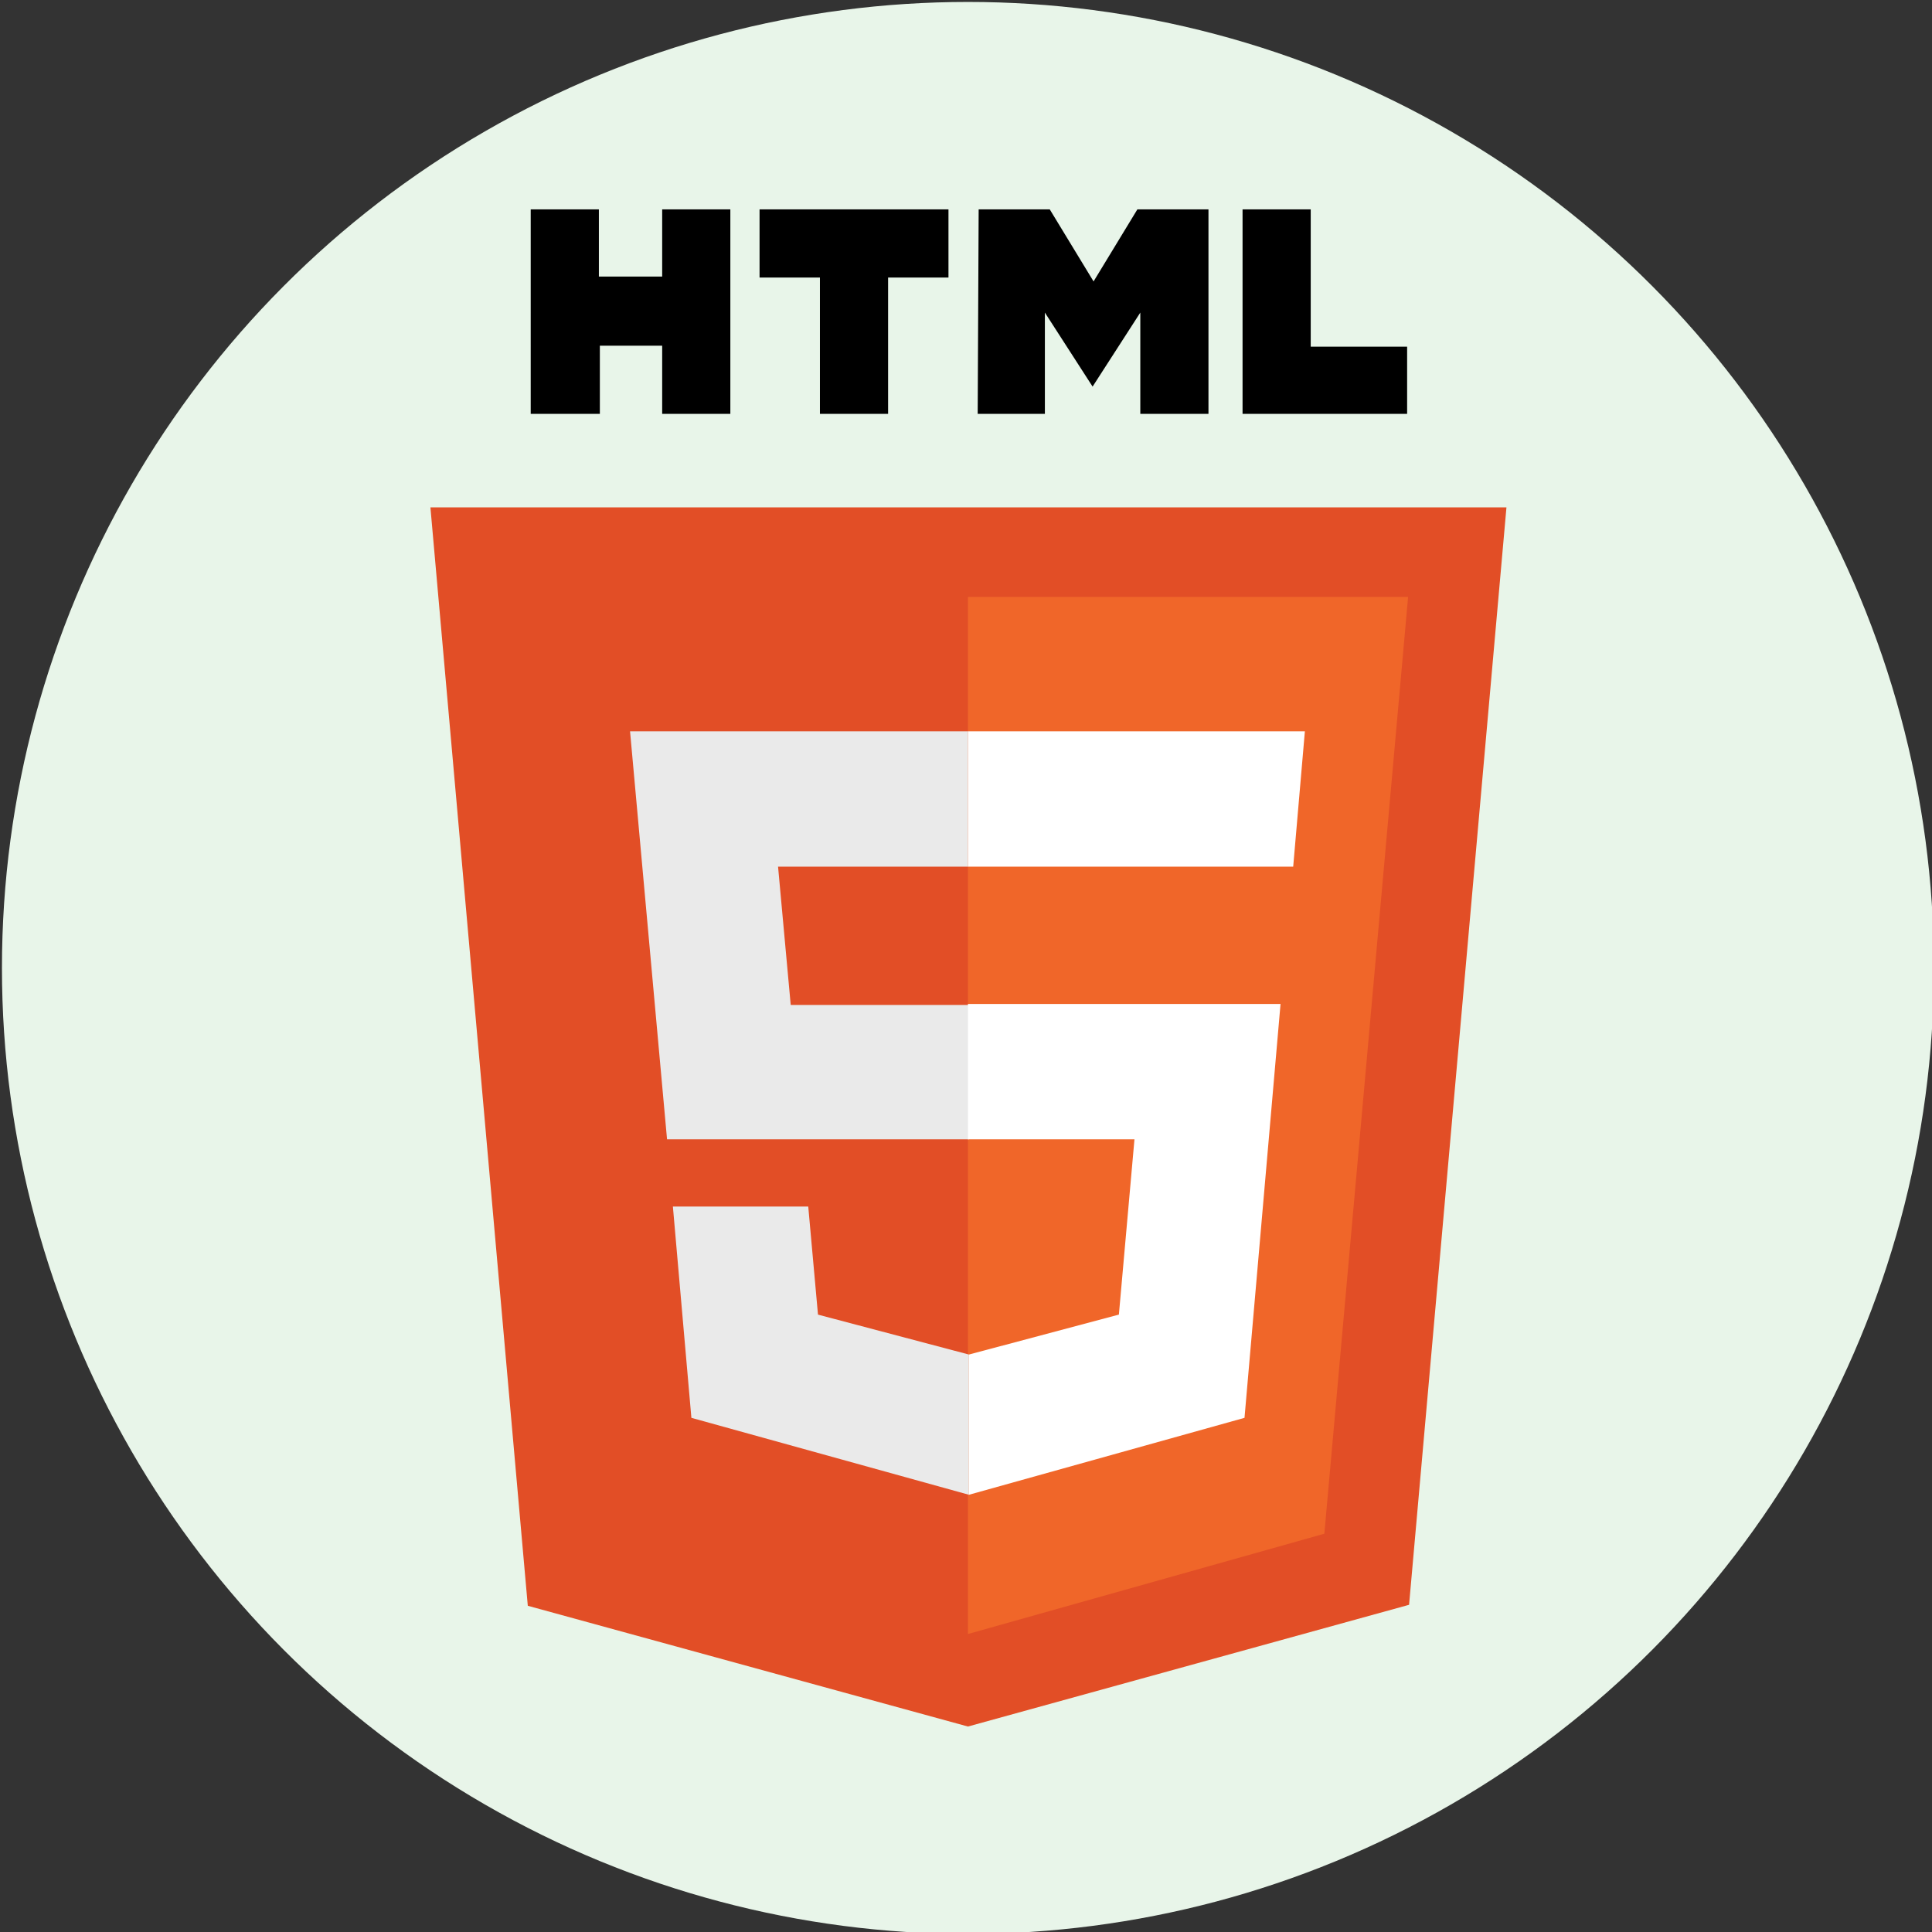 <?xml version="1.0" encoding="utf-8"?>
<!-- Generator: Adobe Illustrator 26.0.3, SVG Export Plug-In . SVG Version: 6.00 Build 0)  -->
<svg version="1.1" id="Layer_1" xmlns="http://www.w3.org/2000/svg" xmlns:xlink="http://www.w3.org/1999/xlink" x="0px" y="0px"
	 viewBox="0 0 198.4 198.4" style="enable-background:new 0 0 198.4 198.4;" xml:space="preserve">
<rect x="0" y="0" width="198.4" height="198.4" fill="#333333" stroke="none"/>
<style type="text/css">
	.st0{display:none;}
	.st1{display:inline;fill:#FFFFFF;}
	.st2{display:inline;}
	.st3{fill:#425BA8;}
	.st4{fill:#4767AF;}
	.st5{fill:#EAEAEA;}
	.st6{fill:#FFFFFF;}
	.st7{fill:#061F34;}
	.st8{fill:#55A0D7;}
	.st9{fill:#4D4D4D;}
	.st10{fill:#575EA9;}
	.st11{fill:#EC1E79;}
	.st12{fill:#E9E9EB;}
	.st13{fill:#EEBD22;}
	.st14{fill:#E3A027;}
	.st15{fill:#0F1010;}
	.st16{fill:#E8F5E9;}
	.st17{fill:#E24E26;}
	.st18{fill:#F06629;}
</style>
<g id="css" class="st0">
	<circle class="st1" cx="99.4" cy="99.4" r="99.2"/>
	<g class="st2">
		<g id="polygon2989_1_">
			<polygon class="st3" points="154.6,52.1 144.5,164.8 99.3,177.4 54.2,164.8 44.1,52.1 			"/>
		</g>
		<g id="polygon2991_1_">
			<polygon class="st4" points="135.9,157.6 144.5,61.3 99.4,61.3 99.4,167.8 			"/>
		</g>
		<g id="polygon2993_1_">
			<polygon class="st5" points="67.2,103.1 68.4,117 99.4,117 99.4,103.1 			"/>
		</g>
		<g id="polygon2995_1_">
			<polygon class="st5" points="99.4,75.1 99.3,75.1 64.7,75.1 65.9,89 99.4,89 			"/>
		</g>
		<g id="polygon2997_1_">
			<polygon class="st5" points="99.4,153.4 99.4,139 99.3,139.1 83.9,134.9 82.9,123.9 75.4,123.9 69,123.9 71,145.6 99.3,153.4 			
				"/>
		</g>
		<g id="path2999_1_">
			<path d="M70.1,21.5h16.7v7h-9.7v7h9.7v7H70.1V21.5z"/>
		</g>
		<g id="path3001_1_">
			<path d="M90.2,21.5H107v6.1h-9.7v1.2h9.7v14H90.2v-6.4h9.7v-1.2h-9.7V21.5z"/>
		</g>
		<g id="path3003_1_">
			<path d="M110.3,21.5H127v6.1h-9.7v1.2h9.7v14h-16.7v-6.4h9.7v-1.2h-9.7V21.5z"/>
		</g>
		<g id="polygon3005_1_">
			<polygon class="st6" points="116.3,117 114.7,134.9 99.3,139.1 99.3,153.4 127.7,145.6 127.9,143.2 131.1,106.8 131.5,103.1 
				134,75.1 99.3,75.1 99.3,89 118.8,89 117.5,103.1 99.3,103.1 99.3,117 			"/>
		</g>
	</g>
</g>
<g id="ps" class="st0">
	<circle class="st1" cx="99.4" cy="99.6" r="99.2"/>
	<g class="st2">
		<g id="Surfaces_1_">
			<g id="Photo_Surface_1_">
				<g id="Outline_no_shadow_1_">
					<g>
						<path class="st7" d="M59.1,38.7h80.6c12.2,0,22.1,9.9,22.1,22.1v77.5c0,12.2-9.9,22.1-22.1,22.1H59.1
							c-12.2,0-22.1-9.9-22.1-22.1V60.8C37,48.6,46.9,38.7,59.1,38.7z"/>
					</g>
				</g>
			</g>
		</g>
		<g id="Outlined_Mnemonics_Logos_1_">
			<g id="Ps_1_">
				<g>
					<path class="st8" d="M65.1,124.1V70.5c0-0.4,0.2-0.6,0.5-0.6c0.9,0,1.7,0,2.9-0.1c1.2-0.1,2.5-0.1,4-0.1
						c1.4-0.1,2.9-0.1,4.5-0.1c1.6-0.1,3.2-0.1,4.7-0.1c4.3,0,7.8,0.5,10.7,1.6c2.6,0.9,5,2.3,7,4.3c1.7,1.7,3,3.7,3.8,5.9
						c0.8,2.2,1.2,4.4,1.2,6.8c0,4.5-1,8.2-3.1,11.1s-5,5.1-8.4,6.3c-3.5,1.3-7.4,1.8-11.7,1.8c-1.2,0-2.1,0-2.6-0.1
						s-1.2-0.1-2.2-0.1V124c0.1,0.4-0.2,0.7-0.6,0.7c-0.1,0-0.1,0-0.2,0h-9.9C65.3,124.7,65.1,124.5,65.1,124.1z M76.4,80v17.5
						c0.7,0.1,1.4,0.1,2,0.1h2.8c2,0,4.1-0.3,6-0.9c1.7-0.5,3.1-1.5,4.3-2.8c1.1-1.3,1.6-3.1,1.6-5.4c0.1-1.6-0.4-3.2-1.2-4.6
						c-0.9-1.4-2.1-2.4-3.6-3c-1.9-0.8-4-1.1-6.1-1c-1.4,0-2.5,0-3.5,0.1C77.5,79.9,76.8,79.9,76.4,80L76.4,80z"/>
				</g>
				<g>
					<path class="st8" d="M136.9,94.3c-1.6-0.8-3.2-1.4-5-1.8c-1.9-0.4-3.9-0.7-5.8-0.7c-1-0.1-2.1,0.1-3.1,0.4
						c-0.7,0.2-1.2,0.5-1.6,1c-0.3,0.4-0.4,0.9-0.4,1.4s0.2,0.9,0.5,1.4c0.5,0.6,1.1,1,1.8,1.4c1.2,0.6,2.4,1.2,3.7,1.7
						c2.8,0.9,5.5,2.2,8,3.8c1.7,1.1,3.1,2.5,4.1,4.3c0.8,1.7,1.2,3.5,1.2,5.4c0.1,2.4-0.7,4.9-2,6.9c-1.5,2.1-3.5,3.7-5.8,4.6
						c-2.5,1.1-5.7,1.7-9.4,1.7c-2.4,0-4.7-0.2-7.1-0.7c-1.8-0.3-3.6-0.9-5.3-1.7c-0.4-0.2-0.6-0.6-0.6-1v-9.1
						c0-0.2,0.1-0.4,0.2-0.5c0.2-0.1,0.3-0.1,0.5,0.1c2,1.2,4.2,2,6.5,2.5c2,0.5,4.1,0.8,6.1,0.8s3.4-0.3,4.3-0.7
						c0.8-0.4,1.4-1.2,1.4-2.2c0-0.7-0.4-1.4-1.2-2.1s-2.5-1.5-5.1-2.4c-2.7-0.9-5.1-2.2-7.4-3.7c-1.6-1.1-3-2.7-4-4.4
						c-0.8-1.7-1.2-3.5-1.2-5.3c0-2.2,0.6-4.4,1.8-6.3c1.3-2.1,3.2-3.7,5.5-4.8c2.4-1.2,5.5-1.8,9.2-1.8c2.1,0,4.3,0.2,6.5,0.5
						c1.6,0.2,3.1,0.6,4.5,1.2c0.2,0.1,0.4,0.3,0.5,0.5s0.1,0.4,0.1,0.6v8.5c0,0.2-0.1,0.4-0.3,0.5
						C137.3,94.4,137.1,94.4,136.9,94.3z"/>
				</g>
			</g>
		</g>
	</g>
</g>
<g id="Layer_5" class="st0">
	<g class="st2">
		<circle class="st6" cx="99.4" cy="99.4" r="99.2"/>
	</g>
	<g class="st2">
		<path class="st9" d="M76.1,131.2c0.7,0,1.3,0,1.8,0s1.1,0.1,1.9,0.1c-0.5,2-1,3.9-1.6,5.7c-0.1,0.3-0.8,0.6-1.2,0.6
			c-6.2,0-12.5,0.1-18.7-0.2c-5.1-0.2-8.6-3.3-9.1-8.4c-0.8-7.9,1.1-15.3,7.4-20.6c5.2-4.4,11.4-4.6,17.5-1.9
			c5.1,2.3,7.2,8.2,5.4,14.6c-0.8,2.9-1.9,5.7-2.8,8.5C76.5,130,76.4,130.5,76.1,131.2z M64.6,131L64.6,131c1,0,2,0,2.9,0
			c1.1,0.1,1.7-0.3,2-1.4c0.3-1.5,0.9-2.9,1.2-4.4c0.6-2.7,1.4-5.4,1.6-8.1c0.2-2.4-1.2-4.2-3.3-4.9c-3.7-1.3-7.8,0.1-9.8,3.4
			c-2,3.4-2.8,7.1-2.5,10.9c0.2,2.7,2,4.3,4.7,4.4C62.6,131,63.6,131,64.6,131z"/>
		<path class="st10" d="M132.7,82.3c-1.3,1.7-2.4,3.5-3.8,5.1c-5.9,6.5-13.4,9.1-22,9.1C91.1,96.6,78,84.4,74.6,71.4
			c-2.4-9.2-0.7-17.4,6.1-24.3C76.1,63.2,82,75.4,95.4,83.8c12.3,7.7,25,7.6,36.9-1.7C132.4,82.2,132.6,82.2,132.7,82.3z"/>
		<path class="st9" d="M115,127.2c-0.3,2.9,0.3,3.9,3,4c3.4,0.2,6.7,0.2,10.1,0.2c0.6,0,1.3,0,2.2,0c-0.4,2-0.7,3.8-1.1,5.6
			c-0.1,0.3-0.6,0.7-0.9,0.7c-4.7-0.1-9.5,0.1-14.2-0.4c-4.4-0.4-6.5-3.2-6.4-7.6c0-4,1-7.7,2.7-11.3c2.1-4.5,5.9-6.4,10.7-6.8
			c1.2-0.1,2.4-0.1,3.6,0c5.9,0.2,8.8,3.5,8.1,9.4c-0.2,1.6-0.6,3.1-0.8,4.6c-0.2,1.2-0.8,1.6-2,1.6c-4.3-0.1-8.7,0-13,0
			C116.3,127.2,115.7,127.2,115,127.2z M116.3,121.8c0.4,0,0.7,0.1,1.1,0.1c2.4,0,4.9,0,7.3-0.1c0.4,0,0.9-0.7,1-1.1
			c0.1-1.2-0.4-2.1-1.5-2.6C121.6,117,116.5,117.8,116.3,121.8z"/>
		<path class="st9" d="M108,111.9c-0.7,3.2-1.3,6.2-1.9,9.1c-1.1,5-2.2,10.1-3.2,15.1c-0.2,1-0.6,1.4-1.6,1.4
			c-4.1-0.1-8.2,0-12.2-0.1s-6.3-2.3-6.5-6.2c-0.1-2,0.1-4,0.4-6c0.7-4,1.7-7.9,2.5-11.9c0.2-1,0.5-1.4,1.6-1.4c1.7,0.1,3.5,0,5.5,0
			c-0.5,2.3-0.9,4.4-1.3,6.5c-0.6,2.9-1.2,5.7-1.7,8.6c-0.6,3.2,0.4,4.3,3.7,4.3c3.9,0,3.9,0,4.8-3.9c1-4.7,2.1-9.4,3.1-14.1
			c0.2-1.1,0.6-1.5,1.7-1.4C104.4,112,106.1,111.9,108,111.9z"/>
		<path class="st10" d="M134.4,66.1c-1,2.6-2.7,4.7-4.7,6.4c-4.1,3.5-8.9,4.7-14.2,4.8c-11.8,0.2-21.7-9.4-23.6-19.1
			c-1.1-5.7,0.4-12.1,4.2-15.8c-2.8,12.5,2.3,21.3,13,26.9C117.9,73.9,126.7,73.2,134.4,66.1z"/>
		<path class="st9" d="M152.6,119.8c2.4,0,4.5-0.1,6.6,0c0.4,0,1,0.6,1.2,1c0.4,0.9,0.5,2,0.9,3.3c0.5-0.7,0.9-1.1,1.2-1.5
			c2.9-4.3,5.9-8.6,8.8-12.9c0.8-1.2,1.7-1.7,3.1-1.6c2,0.1,4.1,0,6.5,0c-0.4,0.6-0.6,1-0.8,1.4c-4.7,6.2-9.3,12.4-14,18.6
			c-1.7,2.2-3.1,4.4-3.4,7.2c-0.2,1.7-0.9,2.4-2.8,2.2c-1.7-0.2-3.5,0-5.5,0c0.4-1.6,0.8-2.9,1-4.2c0.2-1.2,0.2-2.5-0.1-3.6
			c-0.6-2.7-1.5-5.4-2.3-8.1C152.8,121.1,152.7,120.6,152.6,119.8z"/>
		<path class="st9" d="M159.5,118.3c-2.9,0-5.8,0-8.8,0c-1.7,0-3.4,0.1-5,0c-1.5-0.1-1.8,0.7-2.1,1.9c-1.1,5.3-2.2,10.5-3.2,15.8
			c-0.2,1.3-0.8,1.7-2.1,1.7c-1.6-0.1-3.2,0-5.1,0c0.6-2.7,1-5.1,1.6-7.6c1.2-5.5,2.4-11,3.5-16.5c0.2-1.2,0.7-1.5,1.8-1.5
			c4.6,0,9.2,0,13.9,0C157.6,112.1,159.4,113,159.5,118.3z"/>
		<path class="st9" d="M46.4,119.8c-1.6,7.1-3.1,13.8-4.6,20.5c-0.3,1.1-0.8,2.2-1.3,3.3c-1.3,2.9-3.7,4.2-6.7,4.4
			c-1.6,0.1-3.2,0-4.7,0c-0.9,0-1.1-0.4-0.9-1.2s0.4-1.6,0.5-2.4c0.3-1.9,0.7-3.2,3.2-2.9c1.5,0.2,2.4-1.3,2.8-2.6
			c0.7-2.3,1.2-4.7,1.8-7.1c0.8-3.5,1.6-7.1,2.3-10.6c0.2-0.9,0.6-1.4,1.7-1.4C42.4,119.9,44.2,119.8,46.4,119.8z"/>
		<path class="st10" d="M109.6,38.5c-1.5,6.7,0.9,11.8,6.1,15.5c5.2,3.6,10.8,4.6,16.6,1c-1.1,3-5.3,5.3-9.6,5.4
			c-6.2,0.2-12.2-3.6-14.7-9.3C105.9,46.7,106.5,41.7,109.6,38.5z"/>
		<path class="st9" d="M39.6,118.1c0.4-2,0.8-3.8,1.2-5.6c0.1-0.3,0.6-0.6,0.9-0.6c2,0,4.1,0,6.4,0c-0.4,2-0.8,3.8-1.3,5.5
			c-0.1,0.3-0.5,0.6-0.8,0.6C44,118.1,42,118.1,39.6,118.1z"/>
	</g>
</g>
<g id="Layer_6" class="st0">
	<g class="st2">
		<circle class="st6" cx="99.4" cy="99.4" r="99.2"/>
		<path class="st11" d="M44.4,150c-0.8-0.1-1.5-0.2-2.3-0.4c-3.2-0.8-4.8-3.1-5.6-5.9c-1.5-5.4,0.1-10.3,3.7-14.4
			c5-5.6,11.5-9.2,18-12.7c0.5-0.2,0.9-0.5,1.7-0.9c-2.1-1.5-4-2.9-5.9-4.3c-3.9-2.8-7.9-5.5-11.7-8.5c-4.1-3.3-7.7-7.1-9.9-12.1
			c-1.7-3.9-1.5-7.8,0.1-11.6c2.7-6.7,7.3-12,12.7-16.7c5.3-4.6,11.3-8.4,17.6-11.6c5.9-3,11.9-5.7,18.3-7.6
			c6.9-2.1,13.9-3,21.1-2.2c4.7,0.5,9.1,1.6,13.2,3.9c5.3,2.9,8.5,8.6,8,14.8s-3.1,11.5-7,16.3c-4,4.8-8.7,8.5-14.5,10.9
			c-5,2-10.2,3.4-15.6,3.9c-3.5,0.3-7,0.3-10.5-0.3c-4.2-0.8-7.7-2.9-10.1-6.4c-0.4-0.6-0.5-1.4-0.7-2.2c0-0.2,0.2-0.6,0.4-0.7
			c0.2-0.1,0.7,0,0.8,0.1c3.7,4,8.4,5.1,13.6,4.8c6.2-0.3,12.1-1.9,17.7-4.7c5.5-2.7,10.3-6.3,13.9-11.2c2.5-3.4,4.3-7.2,3.9-11.6
			c-0.3-3.2-2-5.4-4.9-6.7c-5.3-2.5-11-2.5-16.7-1.9c-5.7,0.6-11.1,2-16.3,4.2c-4.5,1.9-8.9,4.2-13.3,6.5
			c-5.4,2.9-10.3,6.4-14.6,10.7c-4.2,4.2-7.3,9-7.4,15.1c-0.1,4.2,1.8,7.7,4.7,10.4c3.4,3.2,7.2,6.1,10.8,9.2
			c2.2,1.9,4.4,3.7,6.5,5.7c0.7,0.6,1.2,0.8,2.1,0.3c4.1-2.3,8.3-4.5,12.3-6.8c0.8-0.4,1.4-1.1,2-1.8c2.7-3.2,5.9-5.9,10-7.2
			c3.3-1,6.1,0,6.7,4.2c0.2,1.5,0,3,0,4.2c1.1,0,2.3-0.2,3.3,0.1c1.1,0.3,1.7,1.2,1.4,2.6c-1.2,4.7-2.3,9.3-3.4,14
			c-0.3,1.4-0.2,2.8-0.3,4.3c0.2,0.1,0.3,0.1,0.5,0.2c0.8-1.5,1.6-2.9,2.3-4.4c2.9-6.3,5.8-12.5,8.5-18.9c1.4-3.3,2.6-6.7,3.9-10
			c0.2-0.6,0.8-1.4,1.3-1.5c2.1-0.3,4.3-0.4,6.4-0.3c1.3,0.1,1.7,1,1.1,2.3c-1.7,4.2-2.1,8.4-0.6,12.7c0.4,1,0.9,2,1.5,3.4
			c2.6-4.8,5.1-9.2,7.4-13.8c1-1.9,1.5-4.1,2.2-6.2c0.7-2.2,1.1-2.7,3.4-2.9c1.4-0.1,2.7-0.1,4.1,0c1.5,0.1,2.1,1,1.7,2.4
			c-0.3,1-0.7,2.1-1,3.1c-1.3,4.7-0.4,9.1,2,13.2c0.2,0.4,0.4,0.8,0.8,1.3c0.9-0.3,1.8-0.7,2.7-1c6.6-2.3,13.3-2.8,20-0.2
			c3.9,1.5,7.2,4,9.2,7.7c1.9,3.6,2.5,7.5,0.3,11.3c-0.9,1.6-2.5,3.4-4.2,4.2c-0.6,0.3-2.4,0.6-2.3-0.3c0.1-0.8,1.6-1.6,2.2-2
			c0.8-0.7,1.4-1.5,1.9-2.4c0.8-1.5,1-3.2,0.6-4.8c-0.7-3-2.5-5.3-5.1-7c-3.4-2.2-7.3-3.1-11.4-3.3c-2.4-0.1-4.8-0.1-7.2,0.2
			c-1.7,0.2-3.3,0.9-5,1.4c1,3.1,1.6,6.1,0.3,9.2c-0.9,2.3-2.6,3.7-4.5,5.1c-2.2,1.5-4.5,2.9-7.2,3.3c-1.5,0.2-3.3-0.2-4.1-1.5
			c-0.6-0.9-0.6-2.1-0.4-3.2c0.8-5.2,4.5-8.4,7.7-12.2c0.3-0.3,0.4-1,0.3-1.4c-1.2-3.4-2.5-6.8-3.8-10.2c0,0-0.2,0.2-0.3,0.4
			c-2.4,4.1-4.7,8.3-7.2,12.3c-0.6,1.1-0.8,1.8-0.3,3.1c1.4,3.7,1.7,7.4-0.6,11c-2.9,4.4-9.4,7-14.5,6.5c-0.7-0.1-1.4-0.2-1.9-0.6
			c-0.8-0.7-0.9-1.9-0.6-2.9c0.4-1,1.1-1.6,1.7-2.4c0.7-0.8,1.3-1.7,2-2.6c1.5-1.8,3-3.6,4.4-5.4c2.5-3.1,2.3-3,0.7-6.6
			c-1-2.2-1.6-4.7-2.3-7.1c-0.2-0.5-0.2-1-0.5-2c-0.8,1.9-1.5,3.6-2.2,5.1c-2,4.4-4,8.9-6.2,13.3c-1.9,3.7-3.8,7.5-6.5,10.8
			c-0.6,0.8-1.3,1.5-2.2,1.9c-1.1,0.5-2.5,0.5-3.5-0.2c-1.1-0.8-1.6-2.3-1.7-3.7c-0.1-1.7-0.2-3.4-0.3-5.2c0-0.4,0-0.7,0-1.4
			c-0.9,1.9-1.6,3.6-2.4,5.2c-1.1,2.3-2,5-4.1,6.5c-1.4,1.1-3.4,1.6-5.1,0.9c-1.6-0.6-2.7-2.1-3.4-3.6c-1.7-3.2-2.4-6.7-2.4-10.3
			c0-1.8,0.2-3.6,0.5-5.4c0.2-0.9,0.4-1.8,0.6-2.7c0.1-0.4,0.2-2.3,0.5-2.5c-2.7,1.5-5.2,3-7.9,4.5c1.5,3.3,1.9,6.6,1.8,10
			c-0.2,9.6-5.7,17.8-14.4,21.6C51.9,149.6,48.2,150.4,44.4,150z M63.4,119c-0.3,0.1-0.6,0.1-0.7,0.2c-4.8,2.9-9.6,5.8-13.5,9.9
			c-2.2,2.4-3.9,5.1-4.1,8.4c-0.2,3.4,0.9,4.6,4.4,4.3c1.9-0.2,3.7-0.8,5.3-1.8C61.9,135.6,65.8,127.4,63.4,119z M83.8,128.2
			c0.7-0.9,1.5-1.8,1.9-2.8c2.1-5,4.2-10.1,6.1-15.2c0.8-2.1,1.3-4.3,1.7-6.6c0.3-1.5-0.3-2.1-1.7-1.5c-1.2,0.5-2.5,1.3-3.3,2.2
			c-5,5.9-7.3,12.7-6.5,20.4C82.1,125.9,82.3,127.2,83.8,128.2z M140,113.2c-3,2.8-5,6-5.6,10.1C139.1,122,141.6,117.5,140,113.2z
			 M113.6,128.1c3-0.1,7.3-5.2,7.1-8.2C118.4,122.6,116,125.3,113.6,128.1z"/>
	</g>
</g>
<g id="Layer_2_00000021840085408522447660000018147063031225710474_" class="st0">
	<g class="st2">
		<circle class="st6" cx="99.4" cy="99.4" r="99.2"/>
		<g>
			<g id="path118_1_">
				<path class="st6" d="M44.9,52.3v1.4c0,0.8,2.2,25.9,4.9,55.9l4.9,54.5l21.9,6.1c12,3.4,22.2,6.1,22.5,6.2
					c0.3,0,10.5-2.7,22.8-6.1c19.6-5.4,22.2-6.2,22.4-6.9c0.2-0.9,9.8-109.1,9.8-110.2v-0.8H99.4H44.9V52.3z"/>
			</g>
			<g id="path88_1_">
				<path class="st12" d="M76.8,170.6l-22.1-6.2l-0.3-1.6c-0.3-1.5-9.8-108.5-9.8-109.9c0-0.5,5.6-0.6,54.9-0.6
					c52,0,54.9,0,54.9,0.6c0,2.6-9.9,111.1-10.2,111.3c-0.3,0.3-43.1,12.2-44.5,12.4C99.2,176.7,88.9,174,76.8,170.6L76.8,170.6z
					 M113.3,148.8c7.4-2,13.6-3.8,13.7-4s1-8.9,1.9-19.6c0.9-10.6,1.8-20,1.9-20.9l0.2-1.6h-16H99v6.8v6.8h8.7h8.7l-0.2,0.8
					c-0.1,0.5-0.5,4.4-0.8,8.7c-0.4,4.6-0.8,8.1-1.1,8.3c-0.2,0.2-3.8,1.3-7.8,2.4l-7.4,2v6.9c0,4.7,0.1,6.9,0.4,6.9
					C99.7,152.5,105.9,150.8,113.3,148.8L113.3,148.8z M130.9,94.2c-0.2-1.8-2.4-26-2.4-26.9c0-0.6-1.3-0.6-14.5-0.6H99.4v7.1V81
					l6.5,0.3c3.6,0.1,7.4,0.3,8.4,0.5l1.9,0.2l0.5,5.6c0.2,3.1,0.5,6.2,0.7,7l0.2,1.4h6.8h6.8L130.9,94.2z"/>
			</g>
			<g id="path80_1_">
				<path class="st13" d="M76.6,170.2l-21.9-6.1l-4.9-54.5c-2.7-30-4.9-55.1-4.9-55.9v-1.4h54.5h54.5v0.8c0,1.2-9.6,109.3-9.8,110.2
					c-0.1,0.7-2.8,1.5-22.4,6.9c-12.2,3.4-22.4,6.1-22.8,6.1S88.6,173.6,76.6,170.2L76.6,170.2z M113.4,149c7.6-2.1,13.9-4,14-4.2
					s1-9.5,2-20.6s1.9-20.5,1.9-20.8c0.2-0.6-1.1-0.6-23.3-0.6H84.5l1-10.6c0.6-5.8,1-10.6,1-10.6s3.5-0.1,7.7-0.2
					c6.9-0.2,21.1,0.4,21.6,0.8c0.2,0.2,1.3,11.6,1.3,13.2c0,0.8,0.1,0.8,7.1,0.8h7.1l-0.2-1.6c-0.1-0.9-0.7-7.5-1.3-14.8l-1.2-13.3
					l-27.5-0.1c-21.9-0.1-27.5,0-27.5,0.4c0,0.3-0.2,1.9-0.4,3.6c-0.5,4.2-4.1,44.4-4.1,45.5v0.9h23.4h23.4l-0.2,1.4
					c-0.1,0.8-0.5,4.6-0.8,8.6c-0.3,3.9-0.7,7.3-0.8,7.4c-0.3,0.3-14.1,4-15,4c-0.4,0-4-0.9-7.9-2l-7.2-2l-0.3-3.1
					c-0.1-1.7-0.4-4.1-0.5-5.4l-0.2-2.3h-7h-7v1.4c0,2.6,1.7,20,1.9,20.2c0.3,0.3,27,7.8,27.9,7.8C99.4,152.9,105.8,151.2,113.4,149
					L113.4,149z"/>
			</g>
			<g id="path78_1_">
				<path class="st14" d="M76.6,170.2l-21.9-6.1l-4.9-54.5c-2.7-30-4.9-55.1-4.9-55.9v-1.4h54.5h54.5v0.8c0,1.2-9.6,109.3-9.8,110.2
					c-0.1,0.7-2.8,1.5-22.4,6.9c-12.2,3.4-22.4,6.1-22.8,6.1S88.6,173.6,76.6,170.2L76.6,170.2z M117.4,162c9.6-2.7,17.7-5,17.9-5.2
					c0.3-0.4,8.7-91.5,8.6-94.6v-1h-22.3H99.4v2.6v2.6H86.5c-10.1,0-12.9,0.1-12.9,0.5c0,0.3-0.2,1.9-0.4,3.6
					c-0.5,4.2-4.1,44.4-4.1,45.5v0.9h15.1h15.1v10.7c0,8.3-0.1,10.7-0.5,10.7c-0.3,0-3.7-0.9-7.6-2l-7.2-2l-0.3-3.1
					c-0.1-1.7-0.4-4.1-0.5-5.4l-0.2-2.3h-7h-7v1.4c0,4,1.8,20.1,2.2,20.3c0.2,0.2,6.6,2,14.2,4.1l13.8,3.8v6.9
					c0,3.8,0.1,6.9,0.3,6.9S107.8,164.7,117.4,162L117.4,162z M85.4,92.3c0.5-5.8,1-10.6,1.1-10.6c0.1-0.1,3-0.2,6.5-0.3l6.4-0.2V92
					v10.8h-7.5h-7.5L85.4,92.3z"/>
			</g>
			<g id="path76_1_">
				<path class="st15" d="M79.5,39.3v-3.5h5h5V29v-6.8H93h3.5v10.3v10.3H88h-8.5V39.3z M99.8,40v-2.8h4.6c2.5,0,4.6-0.1,4.6-0.2
					s-2.1-2.5-4.6-5.2l-4.6-5v-2.4V22h9.6h9.6v2.8v2.8l-4.5,0.1l-4.5,0.1l4.7,5l4.7,5v2.4v2.4h-9.8h-9.8L99.8,40L99.8,40z"/>
			</g>
		</g>
	</g>
</g>
<circle class="st16" cx="99.4" cy="99.4" r="99.2"/>
<g>
	<g>
		<path d="M54.5,21.5h7v6.9H68v-6.9h7v21h-7v-7h-6.4v7h-7.1 M84.2,28.5H78v-7h19.4v7h-6.2v14h-7 M100.5,21.5h7.3l4.5,7.4l4.5-7.4
			h7.3v21h-7V32.1l-4.9,7.6l-4.9-7.6v10.4h-6.9 M127.6,21.5h7v14.1h9.9v6.9h-16.9"/>
	</g>
	<g>
		<path class="st17" d="M54.2,164.9l-10-112.8h110.5l-10,112.7l-45.3,12.5"/>
	</g>
	<g>
		<path class="st18" d="M99.4,167.8V61.3h45.2l-8.6,96.2"/>
	</g>
	<g>
		<path class="st5" d="M64.7,75.1h34.7V89H79.9l1.3,14.2h18.3V117h-31 M69.1,123.9H83l1,11.1l15.5,4.1v14.4L71,145.6"/>
	</g>
	<g>
		<path class="st6" d="M134,75.1H99.4V89h33.4 M131.5,103.1H99.4V117h17.1l-1.6,18l-15.4,4.1v14.4l28.3-7.9"/>
	</g>
</g>
</svg>

